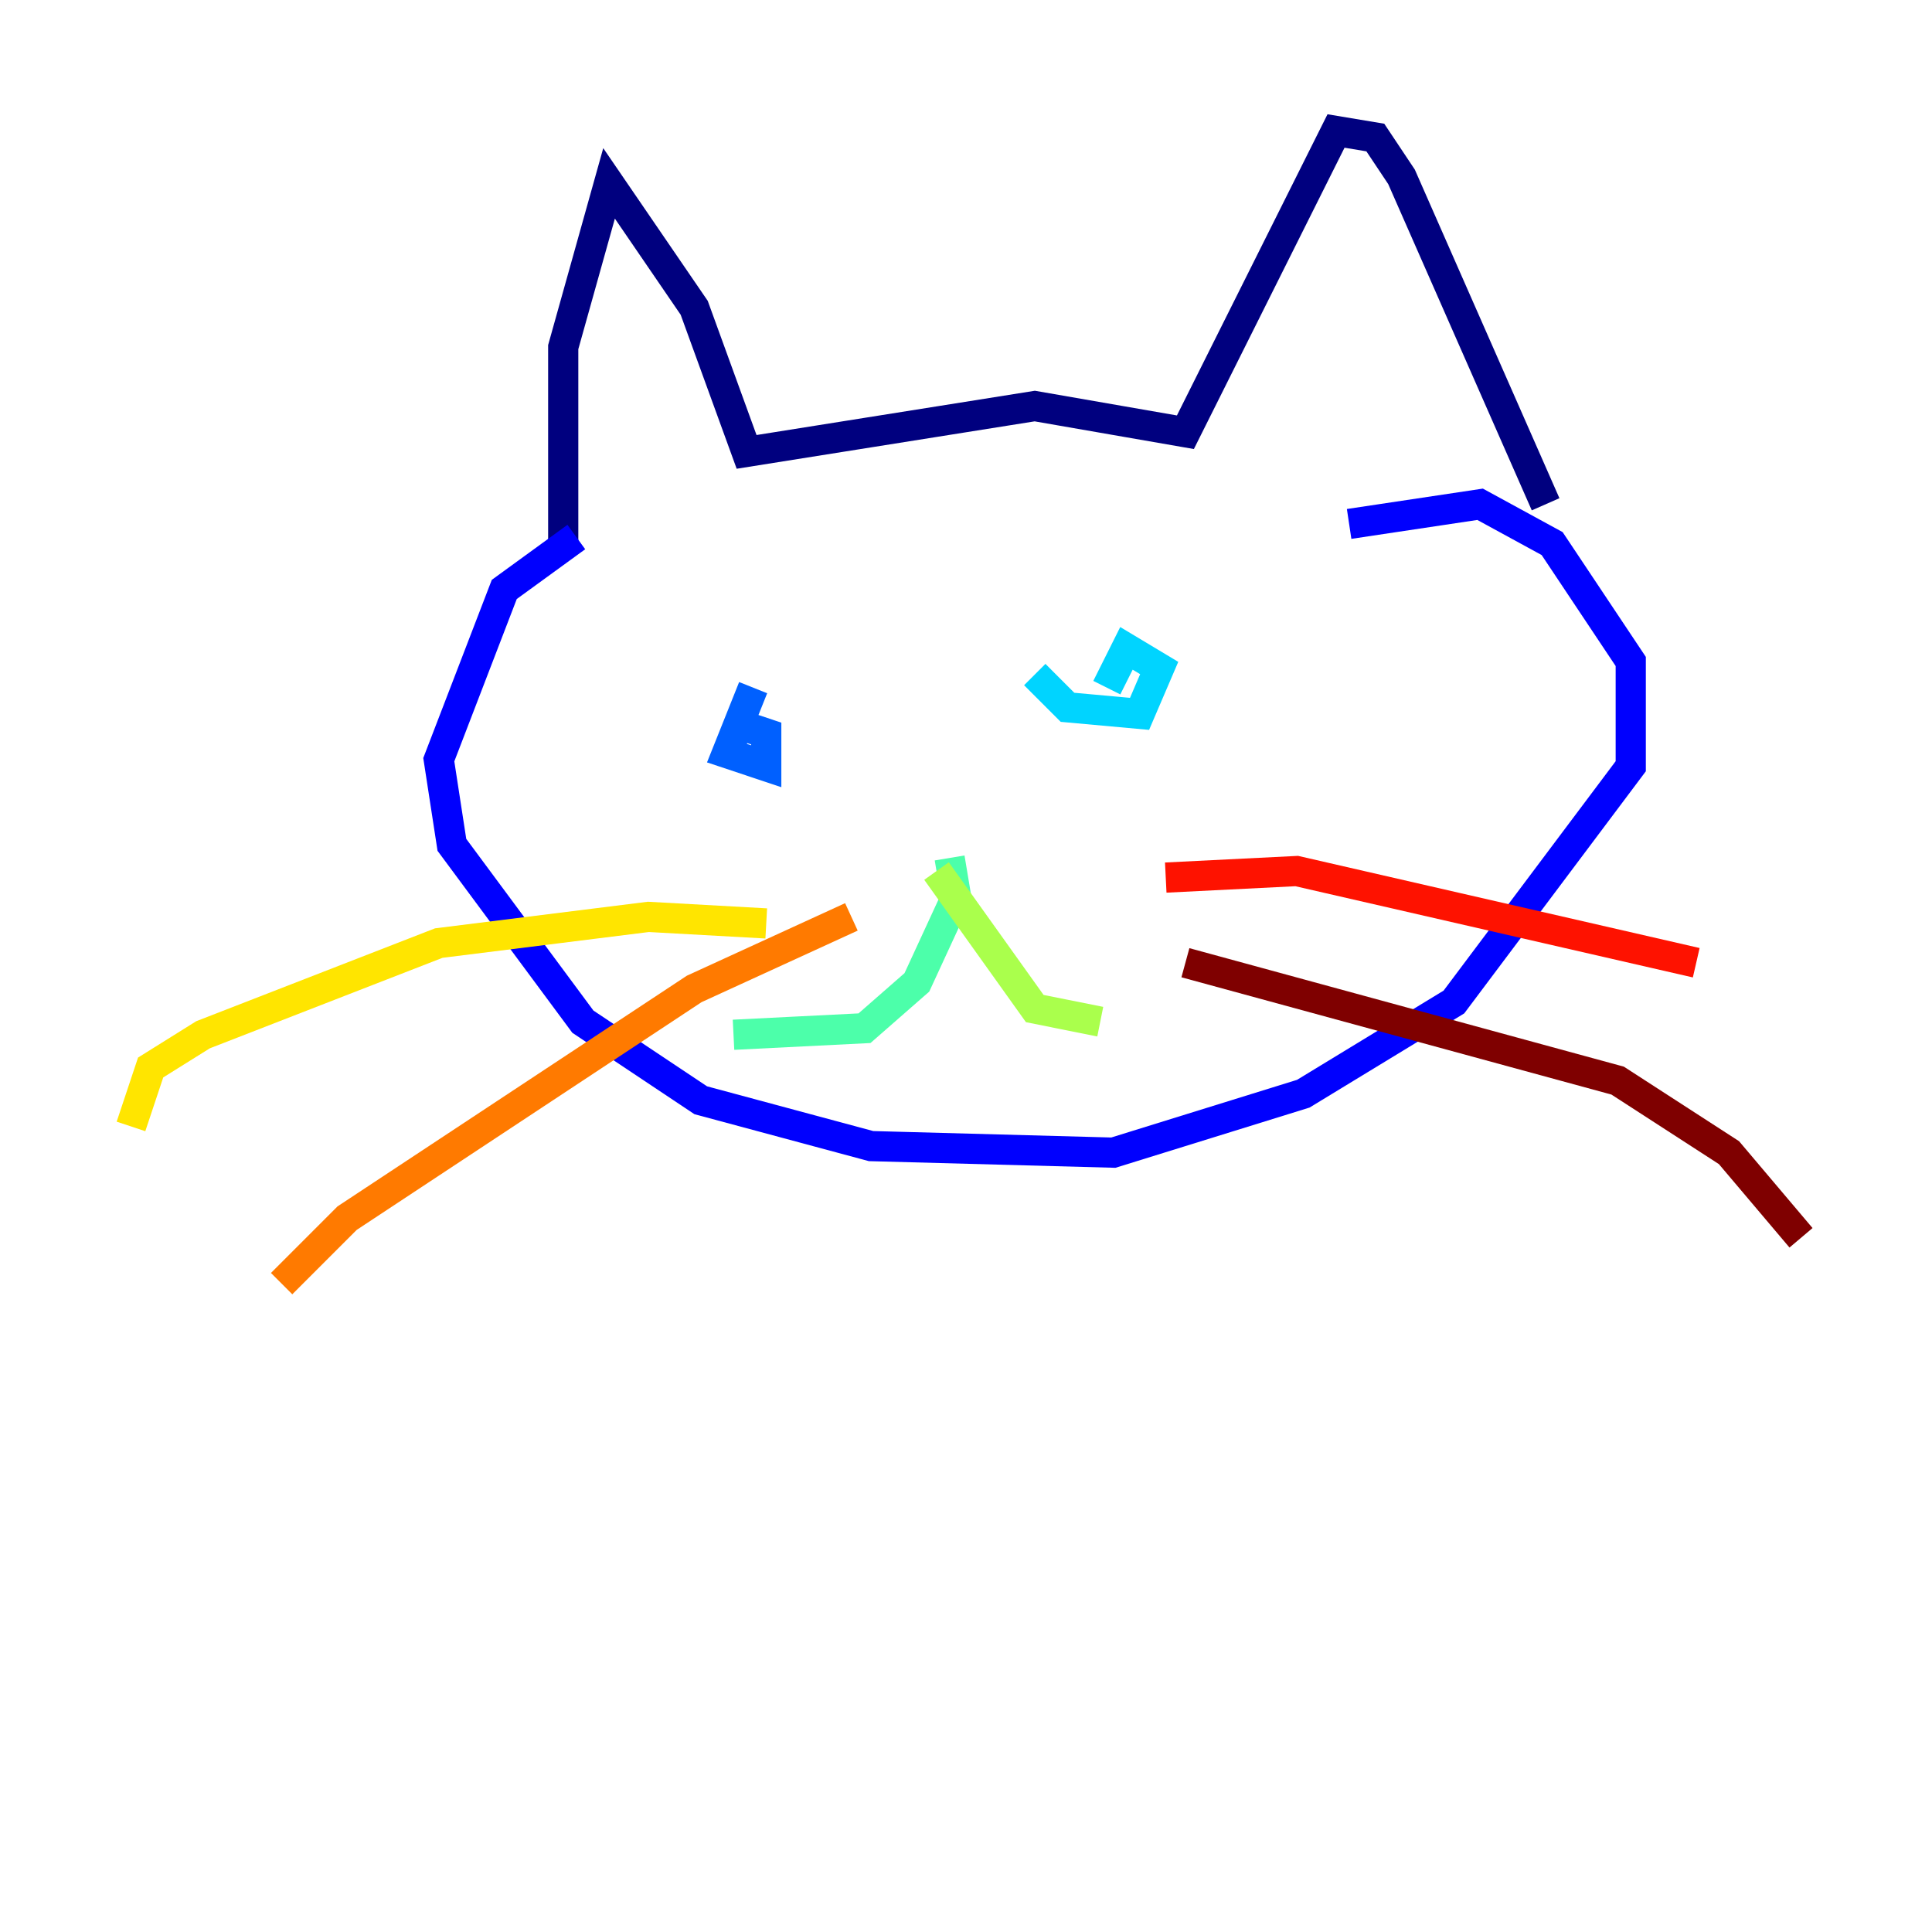 <?xml version="1.0" encoding="utf-8" ?>
<svg baseProfile="tiny" height="128" version="1.2" viewBox="0,0,128,128" width="128" xmlns="http://www.w3.org/2000/svg" xmlns:ev="http://www.w3.org/2001/xml-events" xmlns:xlink="http://www.w3.org/1999/xlink"><defs /><polyline fill="none" points="37.315,36.447 37.315,22.997 40.352,12.149 45.993,20.393 49.464,29.939 68.556,26.902 78.536,28.637 88.515,8.678 91.119,9.112 92.854,11.715 102.4,33.41" stroke="#00007f" stroke-width="2" /><polyline fill="none" points="38.183,35.58 33.41,39.051 29.071,50.332 29.939,55.973 38.617,67.688 46.427,72.895 57.709,75.932 73.763,76.366 86.346,72.461 96.325,66.386 108.041,50.766 108.041,43.824 102.834,36.014 98.061,33.41 89.383,34.712" stroke="#0000fe" stroke-width="2" /><polyline fill="none" points="49.898,45.559 48.163,49.898 50.766,50.766 50.766,48.597 49.464,48.163" stroke="#0060ff" stroke-width="2" /><polyline fill="none" points="68.556,44.691 70.725,46.861 75.498,47.295 76.8,44.258 74.63,42.956 73.329,45.559" stroke="#00d4ff" stroke-width="2" /><polyline fill="none" points="62.915,56.841 63.349,59.444 60.746,65.085 57.275,68.122 48.597,68.556" stroke="#4cffaa" stroke-width="2" /><polyline fill="none" points="62.047,57.709 68.556,66.82 72.895,67.688" stroke="#aaff4c" stroke-width="2" /><polyline fill="none" points="50.766,61.18 42.956,60.746 29.071,62.481 13.451,68.556 9.98,70.725 8.678,74.63" stroke="#ffe500" stroke-width="2" /><polyline fill="none" points="56.407,60.746 45.993,65.519 22.997,80.705 18.658,85.044" stroke="#ff7a00" stroke-width="2" /><polyline fill="none" points="77.234,58.142 85.912,57.709 112.38,63.783" stroke="#fe1200" stroke-width="2" /><polyline fill="none" points="78.536,63.783 107.173,71.593 114.549,76.366 119.322,82.007" stroke="#7f0000" stroke-width="2" /></svg>